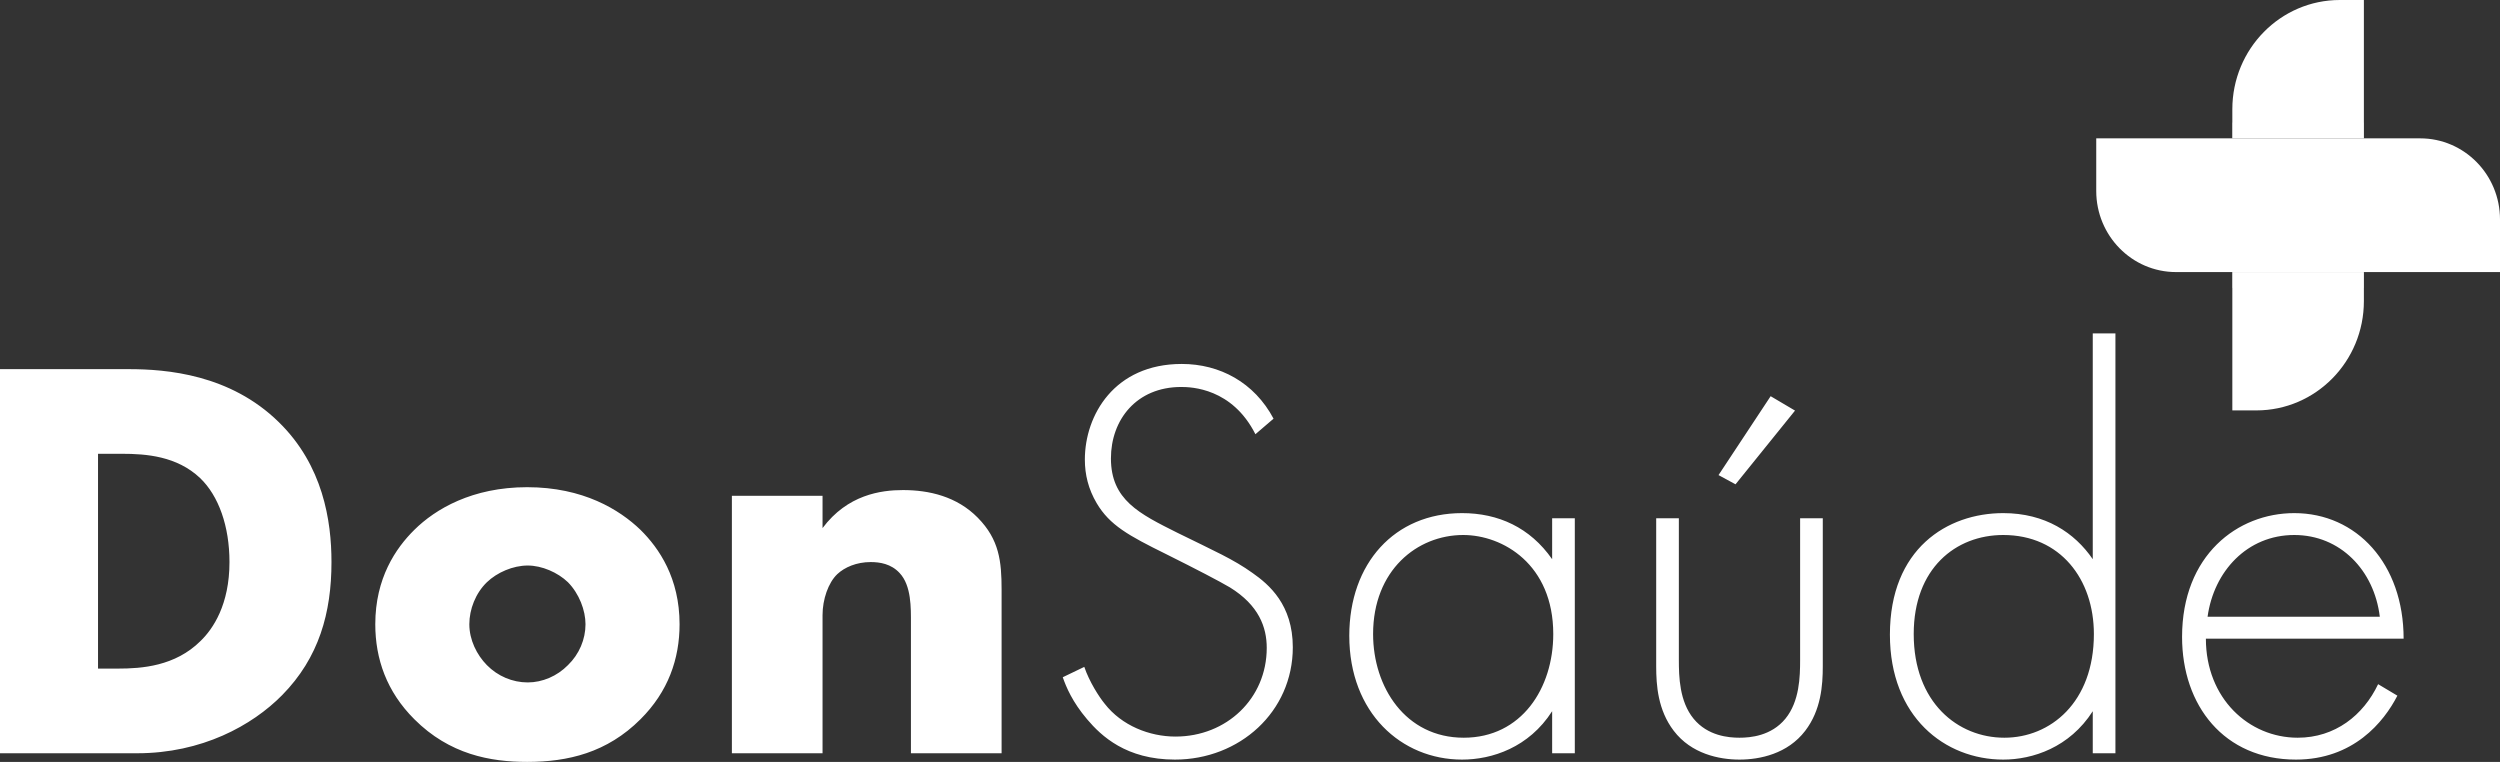 <svg width="105" height="32" viewBox="0 0 105 32" fill="none" xmlns="http://www.w3.org/2000/svg">
<rect x="0" y="0" width="105" height="32" fill="#333333" stroke="none"/>
<path d="M99.283 5.811V4.48451e-08L98.274 0C95.78 -1.10774e-07 93.758 2.054 93.758 4.59V5.811H99.283Z" fill="white"/>
<path d="M99.283 12.647V11.427H93.758V17.237H94.767C97.262 17.237 99.283 15.182 99.283 12.647Z" fill="white"/>
<path opacity="0.35" d="M99.283 5.811V5.147H93.758V5.811H99.283Z" fill="white"/>
<path opacity="0.35" d="M99.283 12.09V11.427H93.758V12.09H99.283Z" fill="white"/>
<path d="M88.042 5.811H101.648C103.5 5.811 105 7.336 105 9.217V11.427H91.393C89.542 11.427 88.042 9.901 88.042 8.02V5.811Z" fill="white"/>
<path d="M5.759 31.637H0V15.504H5.402C6.997 15.504 9.662 15.721 11.709 17.729C13.565 19.543 13.922 21.865 13.922 23.607C13.922 25.735 13.399 27.622 11.852 29.194C10.59 30.476 8.472 31.637 5.759 31.637ZM4.117 19.059V28.081H4.95C5.95 28.081 7.354 27.985 8.425 26.92C8.948 26.413 9.638 25.397 9.638 23.607C9.638 22.107 9.186 20.825 8.401 20.075C7.425 19.156 6.14 19.059 5.117 19.059H4.117ZM22.164 23.752C21.545 23.752 20.878 24.042 20.45 24.453C19.974 24.913 19.712 25.59 19.712 26.219C19.712 26.872 20.022 27.501 20.45 27.936C20.902 28.396 21.521 28.662 22.164 28.662C22.782 28.662 23.401 28.396 23.853 27.936C24.329 27.477 24.591 26.848 24.591 26.219C24.591 25.639 24.329 24.937 23.853 24.453C23.425 24.042 22.759 23.752 22.164 23.752ZM28.542 26.219C28.542 27.67 28.066 29.049 26.899 30.21C25.495 31.613 23.853 32 22.14 32C20.593 32 18.88 31.686 17.404 30.21C16.238 29.049 15.762 27.67 15.762 26.219C15.762 24.284 16.619 23.026 17.404 22.252C18.285 21.381 19.831 20.462 22.14 20.462C24.496 20.462 26.019 21.406 26.899 22.252C27.685 23.026 28.542 24.284 28.542 26.219ZM30.739 31.637V20.825H34.547V22.18C35.594 20.777 36.998 20.583 37.926 20.583C39.021 20.583 40.187 20.849 41.067 21.744C41.972 22.663 42.067 23.582 42.067 24.768V31.637H38.259V26.171C38.259 25.542 38.283 24.598 37.783 24.066C37.426 23.679 36.95 23.607 36.569 23.607C35.974 23.607 35.475 23.824 35.165 24.115C34.785 24.477 34.547 25.179 34.547 25.832V31.637H30.739ZM53.489 17.584L52.727 18.237C51.752 16.302 50.038 16.253 49.61 16.253C47.73 16.253 46.659 17.632 46.659 19.253C46.659 20.994 47.849 21.575 49.443 22.373C51.014 23.147 51.799 23.486 52.608 24.066C53.299 24.55 54.298 25.397 54.298 27.186C54.298 29.896 52.061 31.903 49.348 31.903C47.301 31.903 46.254 30.912 45.659 30.21C45.041 29.484 44.779 28.855 44.636 28.444L45.54 28.009C45.755 28.638 46.159 29.267 46.397 29.557C47.111 30.476 48.277 30.936 49.372 30.936C51.514 30.936 53.203 29.339 53.203 27.211C53.203 26.34 52.87 25.421 51.657 24.671C51.204 24.405 50.276 23.921 48.967 23.268C47.397 22.494 46.611 22.059 46.064 21.14C45.707 20.535 45.564 19.93 45.564 19.301C45.564 17.439 46.802 15.286 49.634 15.286C51.228 15.286 52.68 16.06 53.489 17.584ZM65.19 23.486V21.768H66.142V31.637H65.19V29.871C64.214 31.395 62.667 31.903 61.406 31.903C58.86 31.903 56.67 29.944 56.67 26.703C56.67 23.655 58.574 21.551 61.406 21.551C62.929 21.551 64.262 22.155 65.19 23.486ZM61.454 22.47C59.526 22.47 57.67 23.945 57.67 26.63C57.67 28.855 59.026 30.984 61.477 30.984C63.905 30.984 65.237 28.904 65.237 26.63C65.237 23.703 63.12 22.47 61.454 22.47ZM69.56 21.768H70.512V27.719C70.512 28.42 70.536 29.46 71.131 30.186C71.726 30.912 72.606 30.984 73.058 30.984C73.51 30.984 74.391 30.912 74.986 30.186C75.581 29.46 75.605 28.42 75.605 27.719V21.768H76.557V27.985C76.557 28.783 76.485 29.823 75.819 30.694C75.081 31.661 73.915 31.903 73.058 31.903C72.202 31.903 71.035 31.661 70.298 30.694C69.631 29.823 69.56 28.783 69.56 27.985V21.768ZM74.367 16.64L75.391 17.245L72.892 20.341L72.178 19.954L74.367 16.64ZM87.896 23.486V14.004H88.848V31.637H87.896V29.871C86.92 31.395 85.374 31.903 84.136 31.903C81.685 31.903 79.376 30.113 79.376 26.654C79.376 23.05 81.78 21.551 84.136 21.551C85.897 21.551 87.134 22.373 87.896 23.486ZM84.136 22.47C82.137 22.47 80.376 23.873 80.376 26.63C80.376 29.509 82.232 30.984 84.183 30.984C86.111 30.984 87.943 29.509 87.943 26.63C87.943 24.332 86.539 22.47 84.136 22.47ZM100.952 26.824H92.647C92.647 29.339 94.456 30.984 96.502 30.984C98.073 30.984 99.262 30.041 99.881 28.735L100.69 29.218C100.12 30.331 98.834 31.903 96.43 31.903C93.408 31.903 91.647 29.63 91.647 26.751C91.647 23.316 93.979 21.551 96.359 21.551C98.977 21.551 100.952 23.679 100.952 26.824ZM92.718 25.904H99.952C99.715 23.945 98.287 22.47 96.359 22.47C94.384 22.47 92.98 23.994 92.718 25.904Z" fill="white"/>
</svg>

